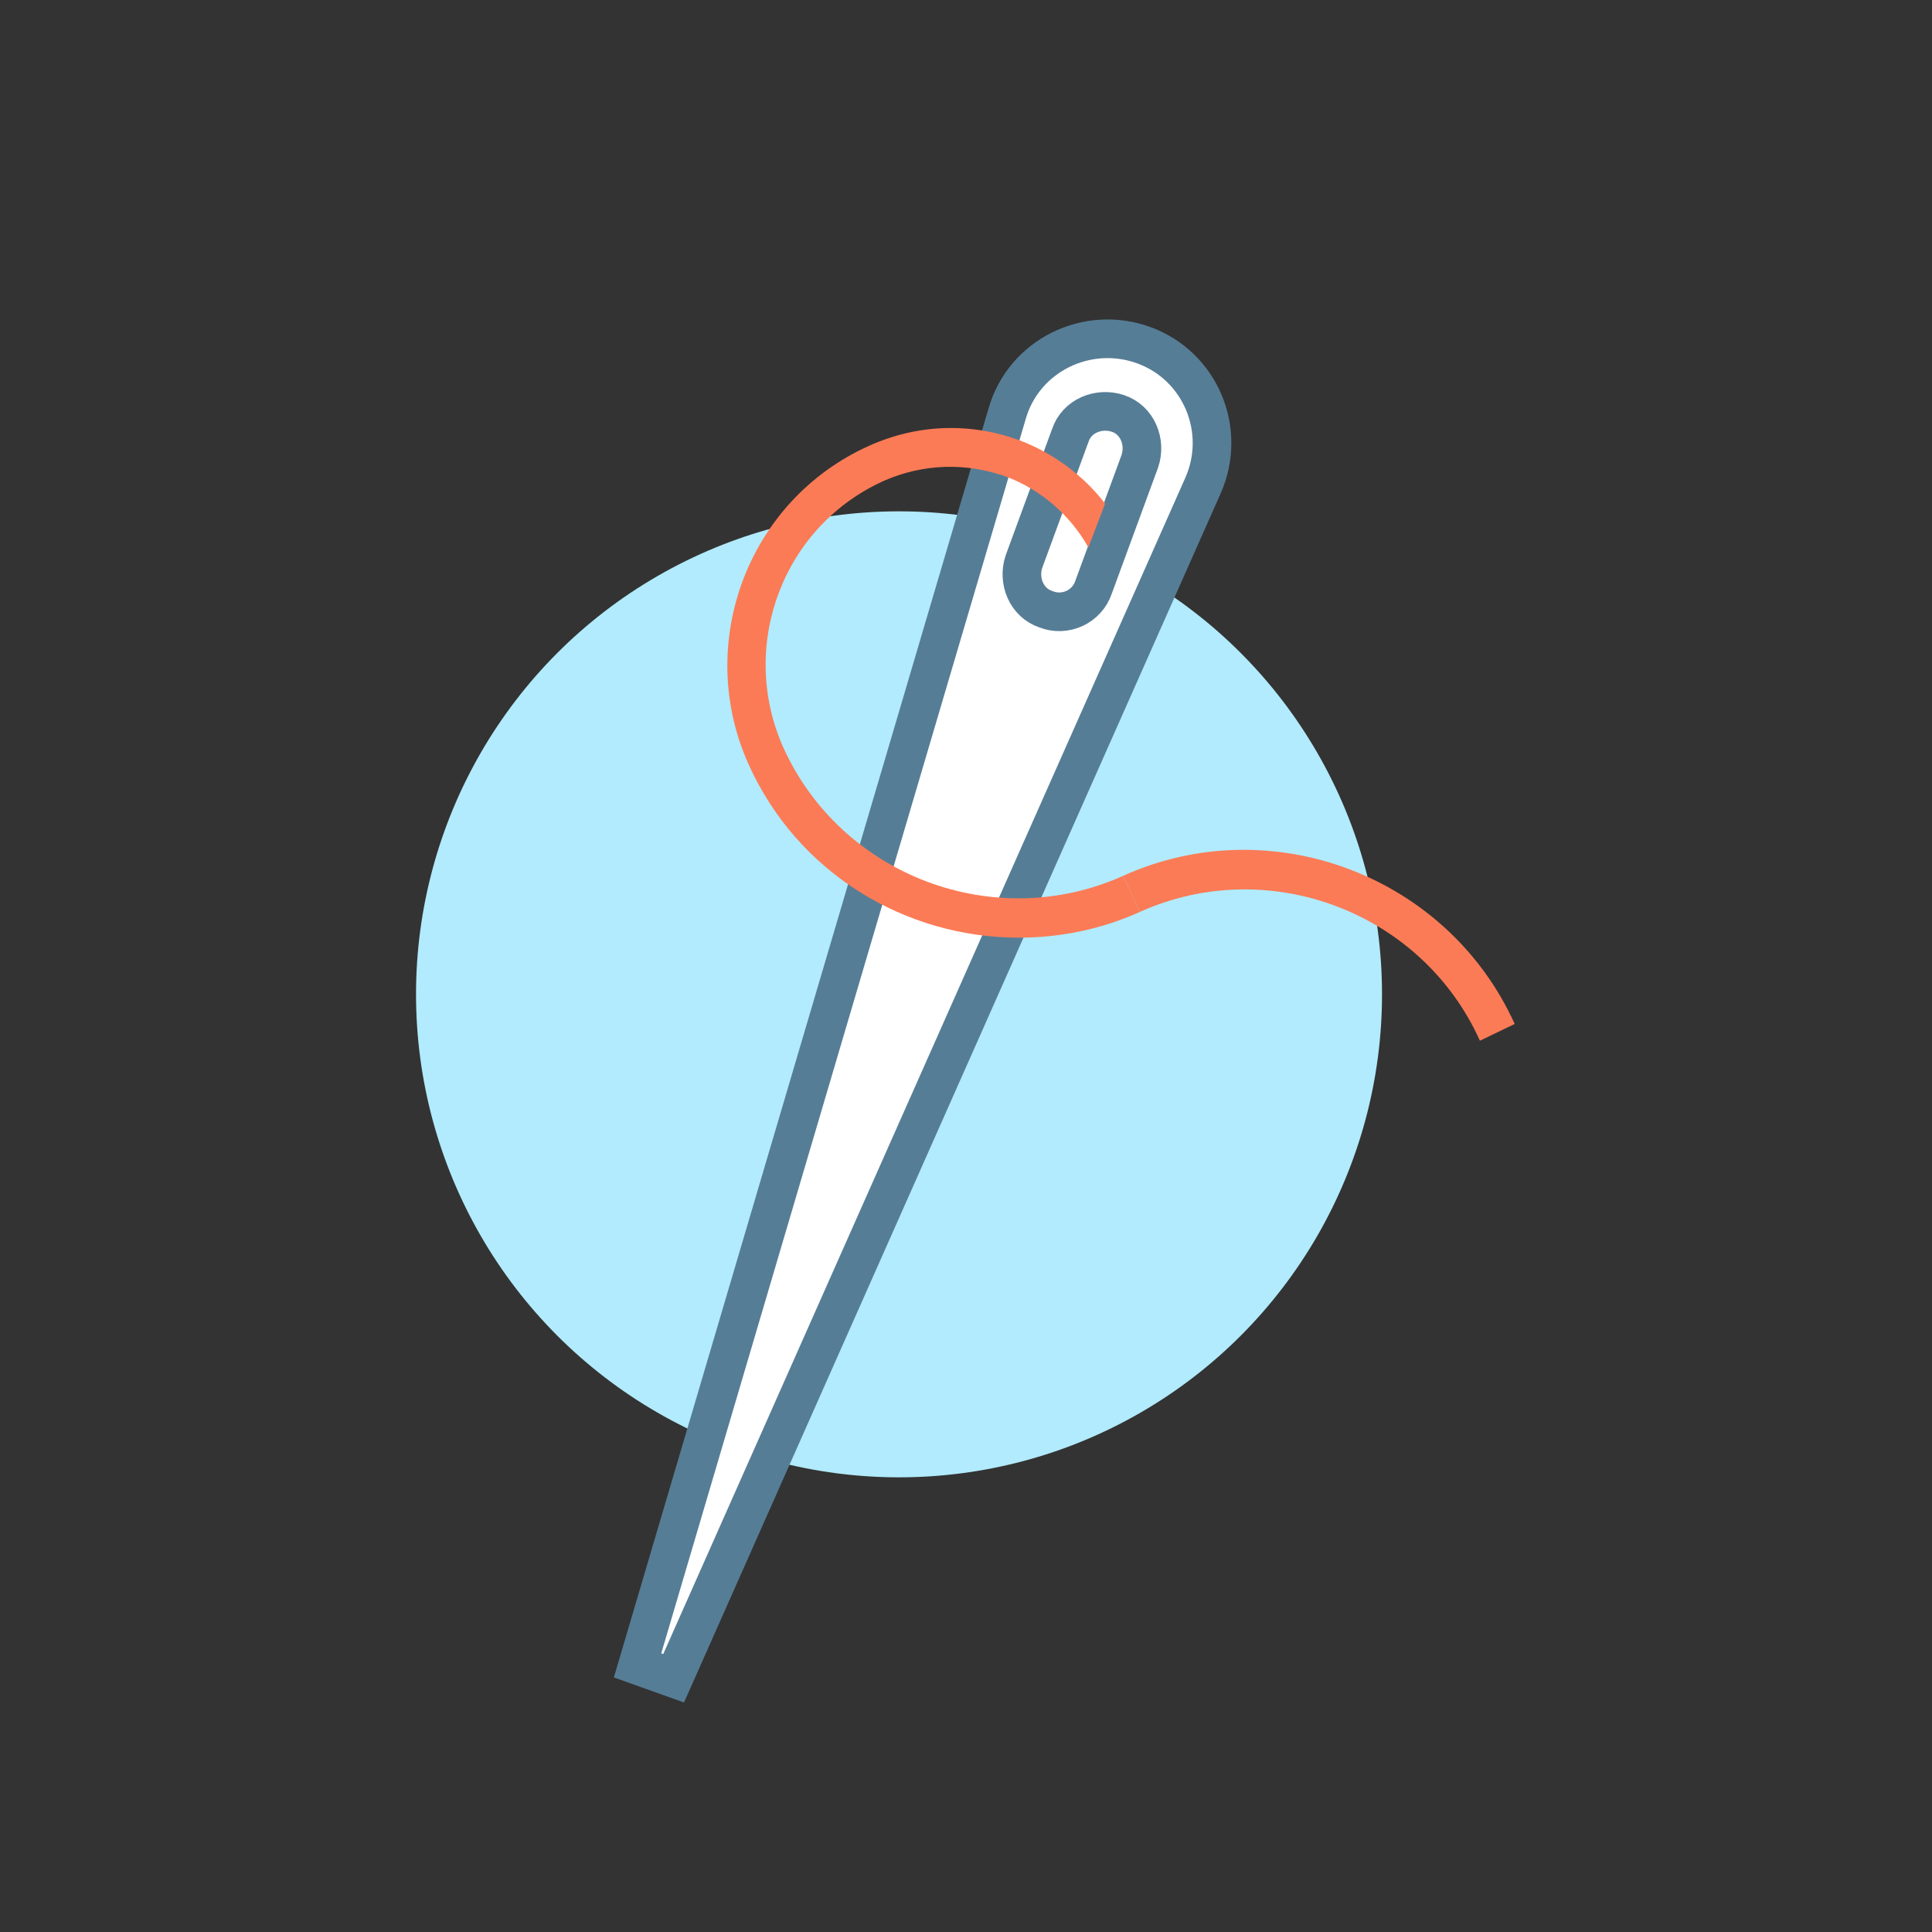 <?xml version="1.0" encoding="utf-8"?>
<!-- Generator: Adobe Illustrator 22.1.0, SVG Export Plug-In . SVG Version: 6.00 Build 0)  -->
<svg version="1.1" id="Layer_1" xmlns="http://www.w3.org/2000/svg" xmlns:xlink="http://www.w3.org/1999/xlink" x="0px" y="0px"
	 viewBox="0 0 150 150" style="enable-background:new 0 0 150 150;" xml:space="preserve">
<rect x="0" y="0" width="150" height="150" fill="#333333" stroke="none"/>
<style type="text/css">
	.st0{fill:#B1EBFD;}
	.st1{fill:#FFFFFF;stroke:#567D96;stroke-width:3;stroke-miterlimit:10;}
	.st2{fill:none;stroke:#FB7B56;stroke-width:3;stroke-miterlimit:10;}
	.st3{fill:none;stroke:#567D96;stroke-width:3;stroke-miterlimit:10;}
	.st4{fill:#FB7B56;stroke:#FFFFFF;stroke-width:2;stroke-miterlimit:10;}
	.st5{fill:none;stroke:#FB7B56;stroke-width:3;stroke-linejoin:round;stroke-miterlimit:10;}
	.st6{fill:#FFFFFF;stroke:#FB7B56;stroke-width:3;stroke-miterlimit:10;}
	.st7{fill:#FFFFFF;}
	.st8{fill:#FB7B56;}
	.st9{fill:none;stroke:#FB7B56;stroke-width:3;stroke-linejoin:round;}
	.st10{fill:none;stroke:#FB7B56;stroke-width:3;stroke-linejoin:round;stroke-dasharray:4.254,7.09;}
	.st11{fill:none;stroke:#FB7B56;stroke-width:3;stroke-linejoin:round;stroke-dasharray:4.254,7.09,4.254,7.09;}
</style>
<g>
	<circle class="st0" cx="69.8" cy="77.2" r="37.5"/>
	<path class="st1" d="M52.3,130.3l-2.8-1l28.7-97.2c1.3-4.5,6.2-6.9,10.6-5.3l0,0c4.4,1.6,6.5,6.6,4.6,10.9L52.3,130.3z"/>
	<path class="st3" d="M81.2,47.3L81.2,47.3c-1.5-0.5-2.2-2.2-1.7-3.7l3.6-9.8c0.5-1.5,2.2-2.2,3.7-1.7h0c1.5,0.5,2.2,2.2,1.7,3.7
		l-3.6,9.8C84.4,47.1,82.7,47.9,81.2,47.3z"/>
	<g>
		<path class="st8" d="M114.9,80.8c-4.5-10-16.4-14.5-26.4-10L87.2,68c11.5-5.2,25.2,0,30.4,11.5L114.9,80.8z"/>
	</g>
	<g>
		<path class="st8" d="M87.2,68c-10,4.5-21.9,0-26.4-10c-3.5-7.9,0-17.2,7.9-20.7c3-1.3,6.3-1.4,9.4-0.3c2.7,1,5,3,6.4,5.5l1.3-3.4
			c-1.7-2.2-4-3.9-6.6-4.9c-3.8-1.4-7.9-1.3-11.7,0.4c-9.4,4.2-13.6,15.3-9.4,24.7c3.8,8.5,12.2,13.5,21,13.5c3.1,0,6.3-0.6,9.4-2
			L87.2,68z"/>
	</g>
</g>
</svg>

